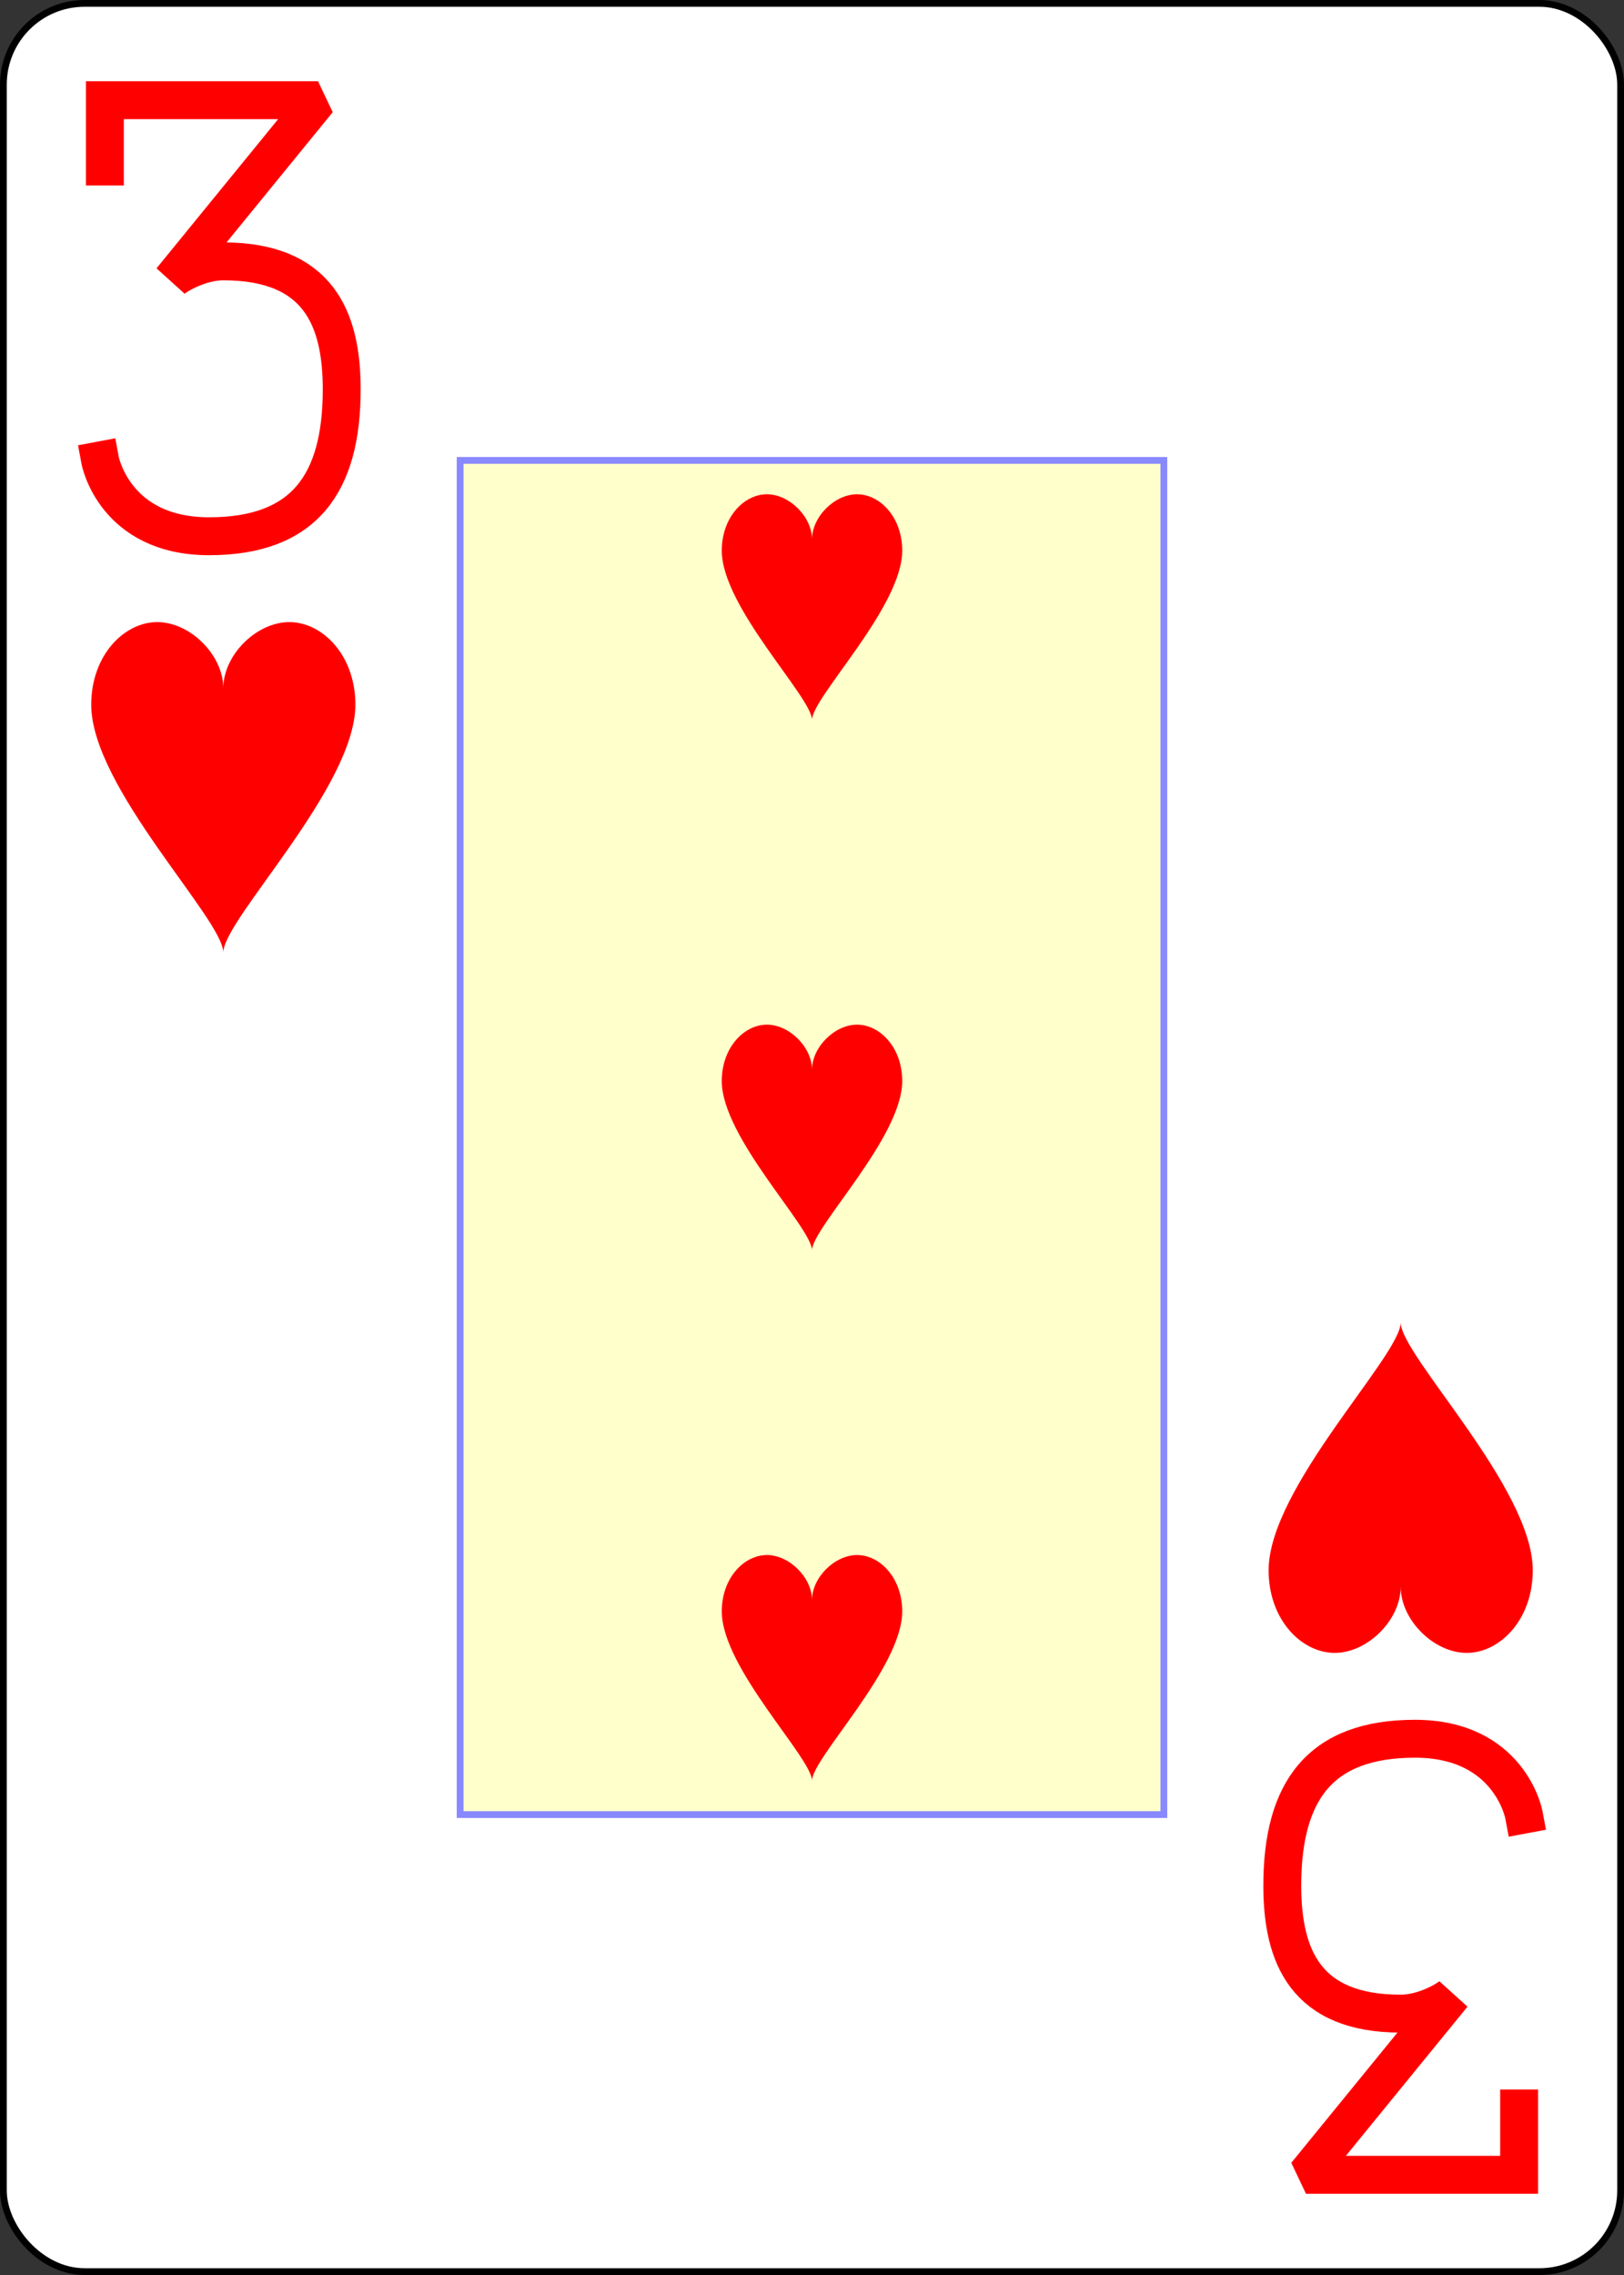 <?xml version="1.0" encoding="UTF-8" standalone="no"?>
<svg xmlns="http://www.w3.org/2000/svg" xmlns:xlink="http://www.w3.org/1999/xlink" class="card" face="3H" height="3.5in" preserveAspectRatio="none" viewBox="-120 -168 240 336" width="2.5in"><rect x="-120" y="-168" width="240" height="336" fill="#333333" stroke="none"/><defs><symbol id="SH3" viewBox="-600 -600 1200 1200" preserveAspectRatio="xMinYMid"><path d="M0 -300C0 -400 100 -500 200 -500C300 -500 400 -400 400 -250C400 0 0 400 0 500C0 400 -400 0 -400 -250C-400 -400 -300 -500 -200 -500C-100 -500 0 -400 -0 -300Z" fill="red"></path></symbol><symbol id="VH3" viewBox="-500 -500 1000 1000" preserveAspectRatio="xMinYMid"><path d="M-250 -320L-250 -460L200 -460L-110 -80C-100 -90 -50 -120 0 -120C200 -120 250 0 250 150C250 350 170 460 -30 460C-230 460 -260 300 -260 300" stroke="red" stroke-width="80" stroke-linecap="square" stroke-miterlimit="1.5" fill="none"></path></symbol><rect id="XH3" width="104" height="200" x="-52" y="-100"></rect></defs><rect width="239" height="335" x="-119.5" y="-167.5" rx="12" ry="12" fill="white" stroke="black"></rect><use xlink:href="#XH3" width="104" height="200" stroke="#88f" fill="#FFC"></use><use xlink:href="#VH3" height="70" width="70" x="-122" y="-156"></use><use xlink:href="#SH3" height="58.558" width="58.558" x="-116.279" y="-81"></use><use xlink:href="#SH3" height="40" width="40" x="-20" y="-98.334"></use><use xlink:href="#SH3" height="40" width="40" x="-20" y="-20"></use><use xlink:href="#SH3" height="40" width="40" x="-20" y="58.334"></use><g transform="rotate(180)"><use xlink:href="#VH3" height="70" width="70" x="-122" y="-156"></use><use xlink:href="#SH3" height="58.558" width="58.558" x="-116.279" y="-81"></use></g></svg>